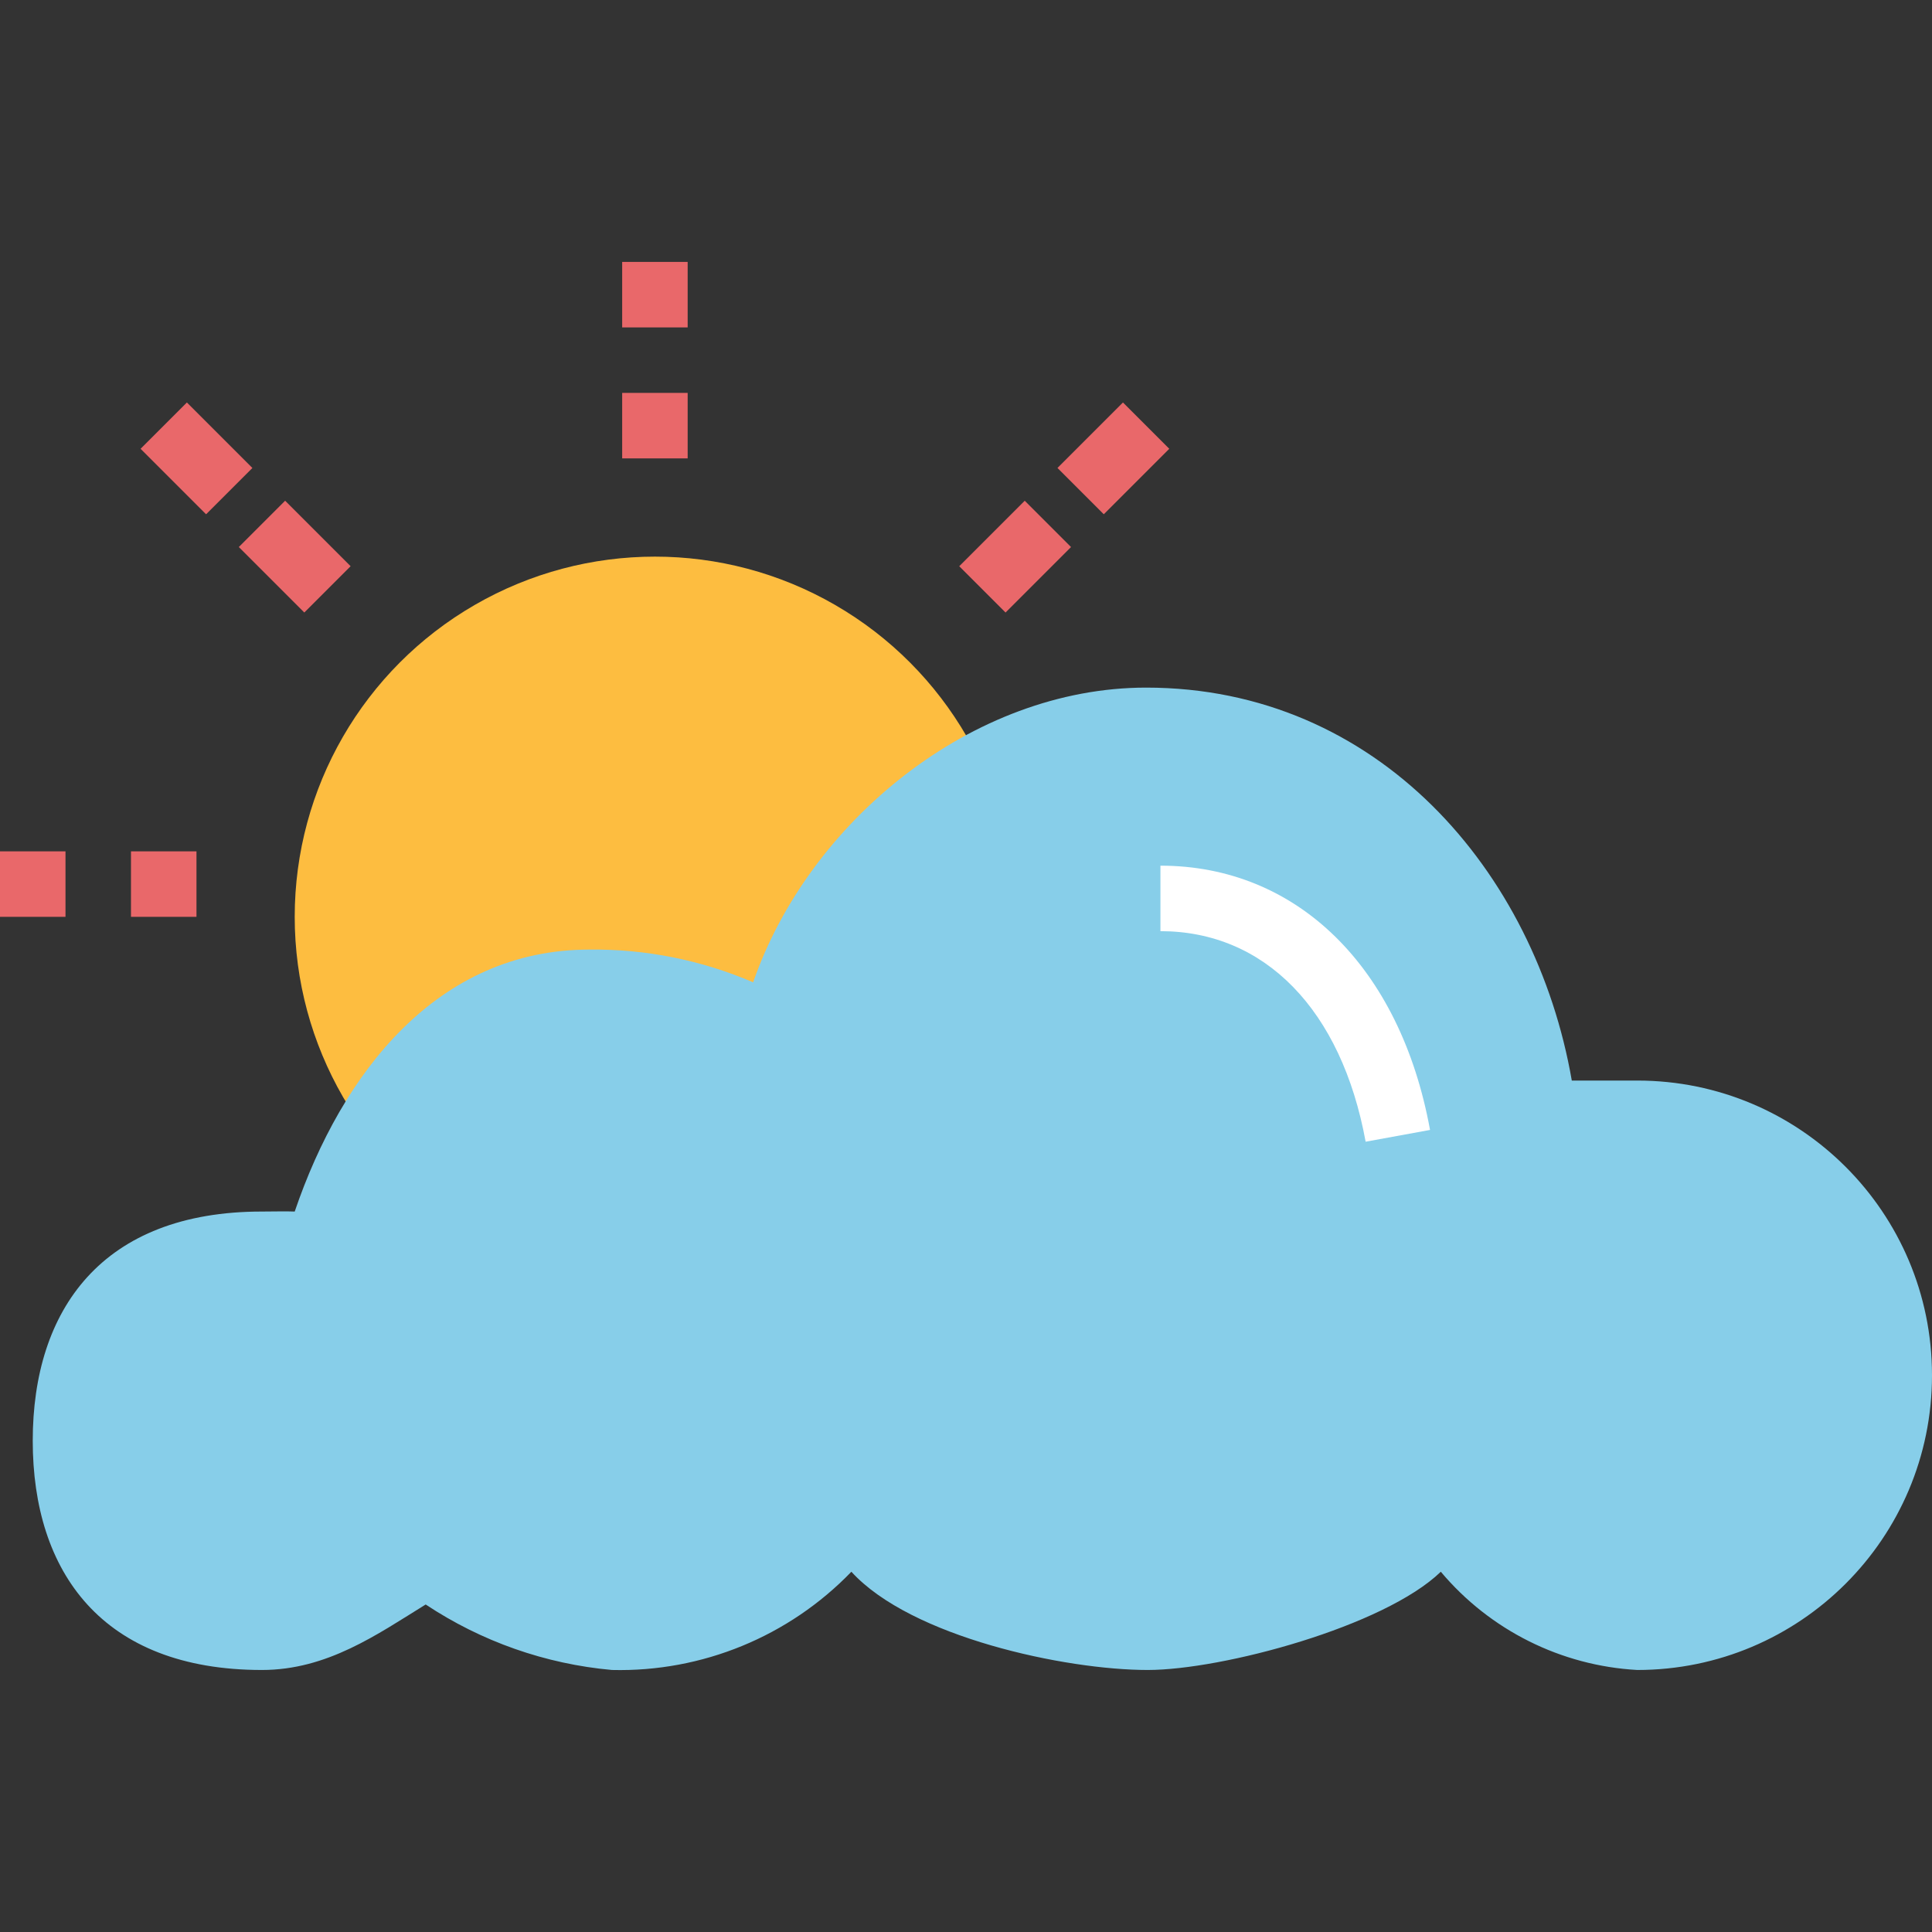 <?xml version="1.0" encoding="iso-8859-1"?>
<!-- Generator: Adobe Illustrator 19.0.0, SVG Export Plug-In . SVG Version: 6.00 Build 0)  -->
<svg version="1.1" id="Capa_1" xmlns="http://www.w3.org/2000/svg" xmlns:xlink="http://www.w3.org/1999/xlink" x="0px" y="0px"
	 viewBox="0 0 472 472" style="enable-background:new 0 0 472 472;" xml:space="preserve">
<rect x="0" y="0" width="472" height="472" fill="#333333" stroke="none"/>
<circle style="fill:#FDBD40;" cx="160" cy="223.988" r="88"/>
<path style="fill:#87CEE9;" d="M64,295.988c1.642,0,6.386-0.09,8,0c11.558-33.976,34.901-64,72-64c13.746-0.161,27.373,2.564,40,8
	c13.6-39.291,53.546-72,96-72c56.606,0,95.132,44.883,104,96h16c39.764,0,72,32.236,72,72s-32.236,72-72,72
	c-18.626-1.036-35.996-9.721-48-24c-13.842,13.385-53.37,24-71.619,24c-20.109,0-57.834-8.039-72.381-24
	c-15.278,15.831-36.491,24.536-58.486,24c-16.267-1.462-31.911-6.962-45.514-16c-11.837,7.306-24.042,16-40,16
	c-39.078,0-56-23.968-56-56S24.922,295.988,64,295.988z"/>
<path style="fill:#FFFFFF;" d="M333.633,278.926c-5.891-32.207-24.625-51.438-50.133-51.438v-16
	c33.352,0,58.594,24.738,65.867,64.562L333.633,278.926z"/>
<g>
	<path style="fill:#E9686A;" d="M58.344,133.642l11.313-11.313l16,16l-11.313,11.313L58.344,133.642z"/>
	<path style="fill:#E9686A;" d="M34.347,109.642L45.66,98.329l16,16l-11.313,11.313L34.347,109.642z"/>
	<path style="fill:#E9686A;" d="M234.348,138.334l16-16l11.313,11.313l-16,16L234.348,138.334z"/>
	<path style="fill:#E9686A;" d="M258.348,114.329l16-16l11.313,11.313l-16,16L258.348,114.329z"/>
	<path style="fill:#E9686A;" d="M152,95.988h16v16h-16V95.988z"/>
	<path style="fill:#E9686A;" d="M152,63.988h16v16h-16V63.988z"/>
	<path style="fill:#E9686A;" d="M32,207.988h16v16H32V207.988z"/>
	<path style="fill:#E9686A;" d="M0,207.988h16v16H0V207.988z"/>
</g>
<g>
</g>
<g>
</g>
<g>
</g>
<g>
</g>
<g>
</g>
<g>
</g>
<g>
</g>
<g>
</g>
<g>
</g>
<g>
</g>
<g>
</g>
<g>
</g>
<g>
</g>
<g>
</g>
<g>
</g>
</svg>
